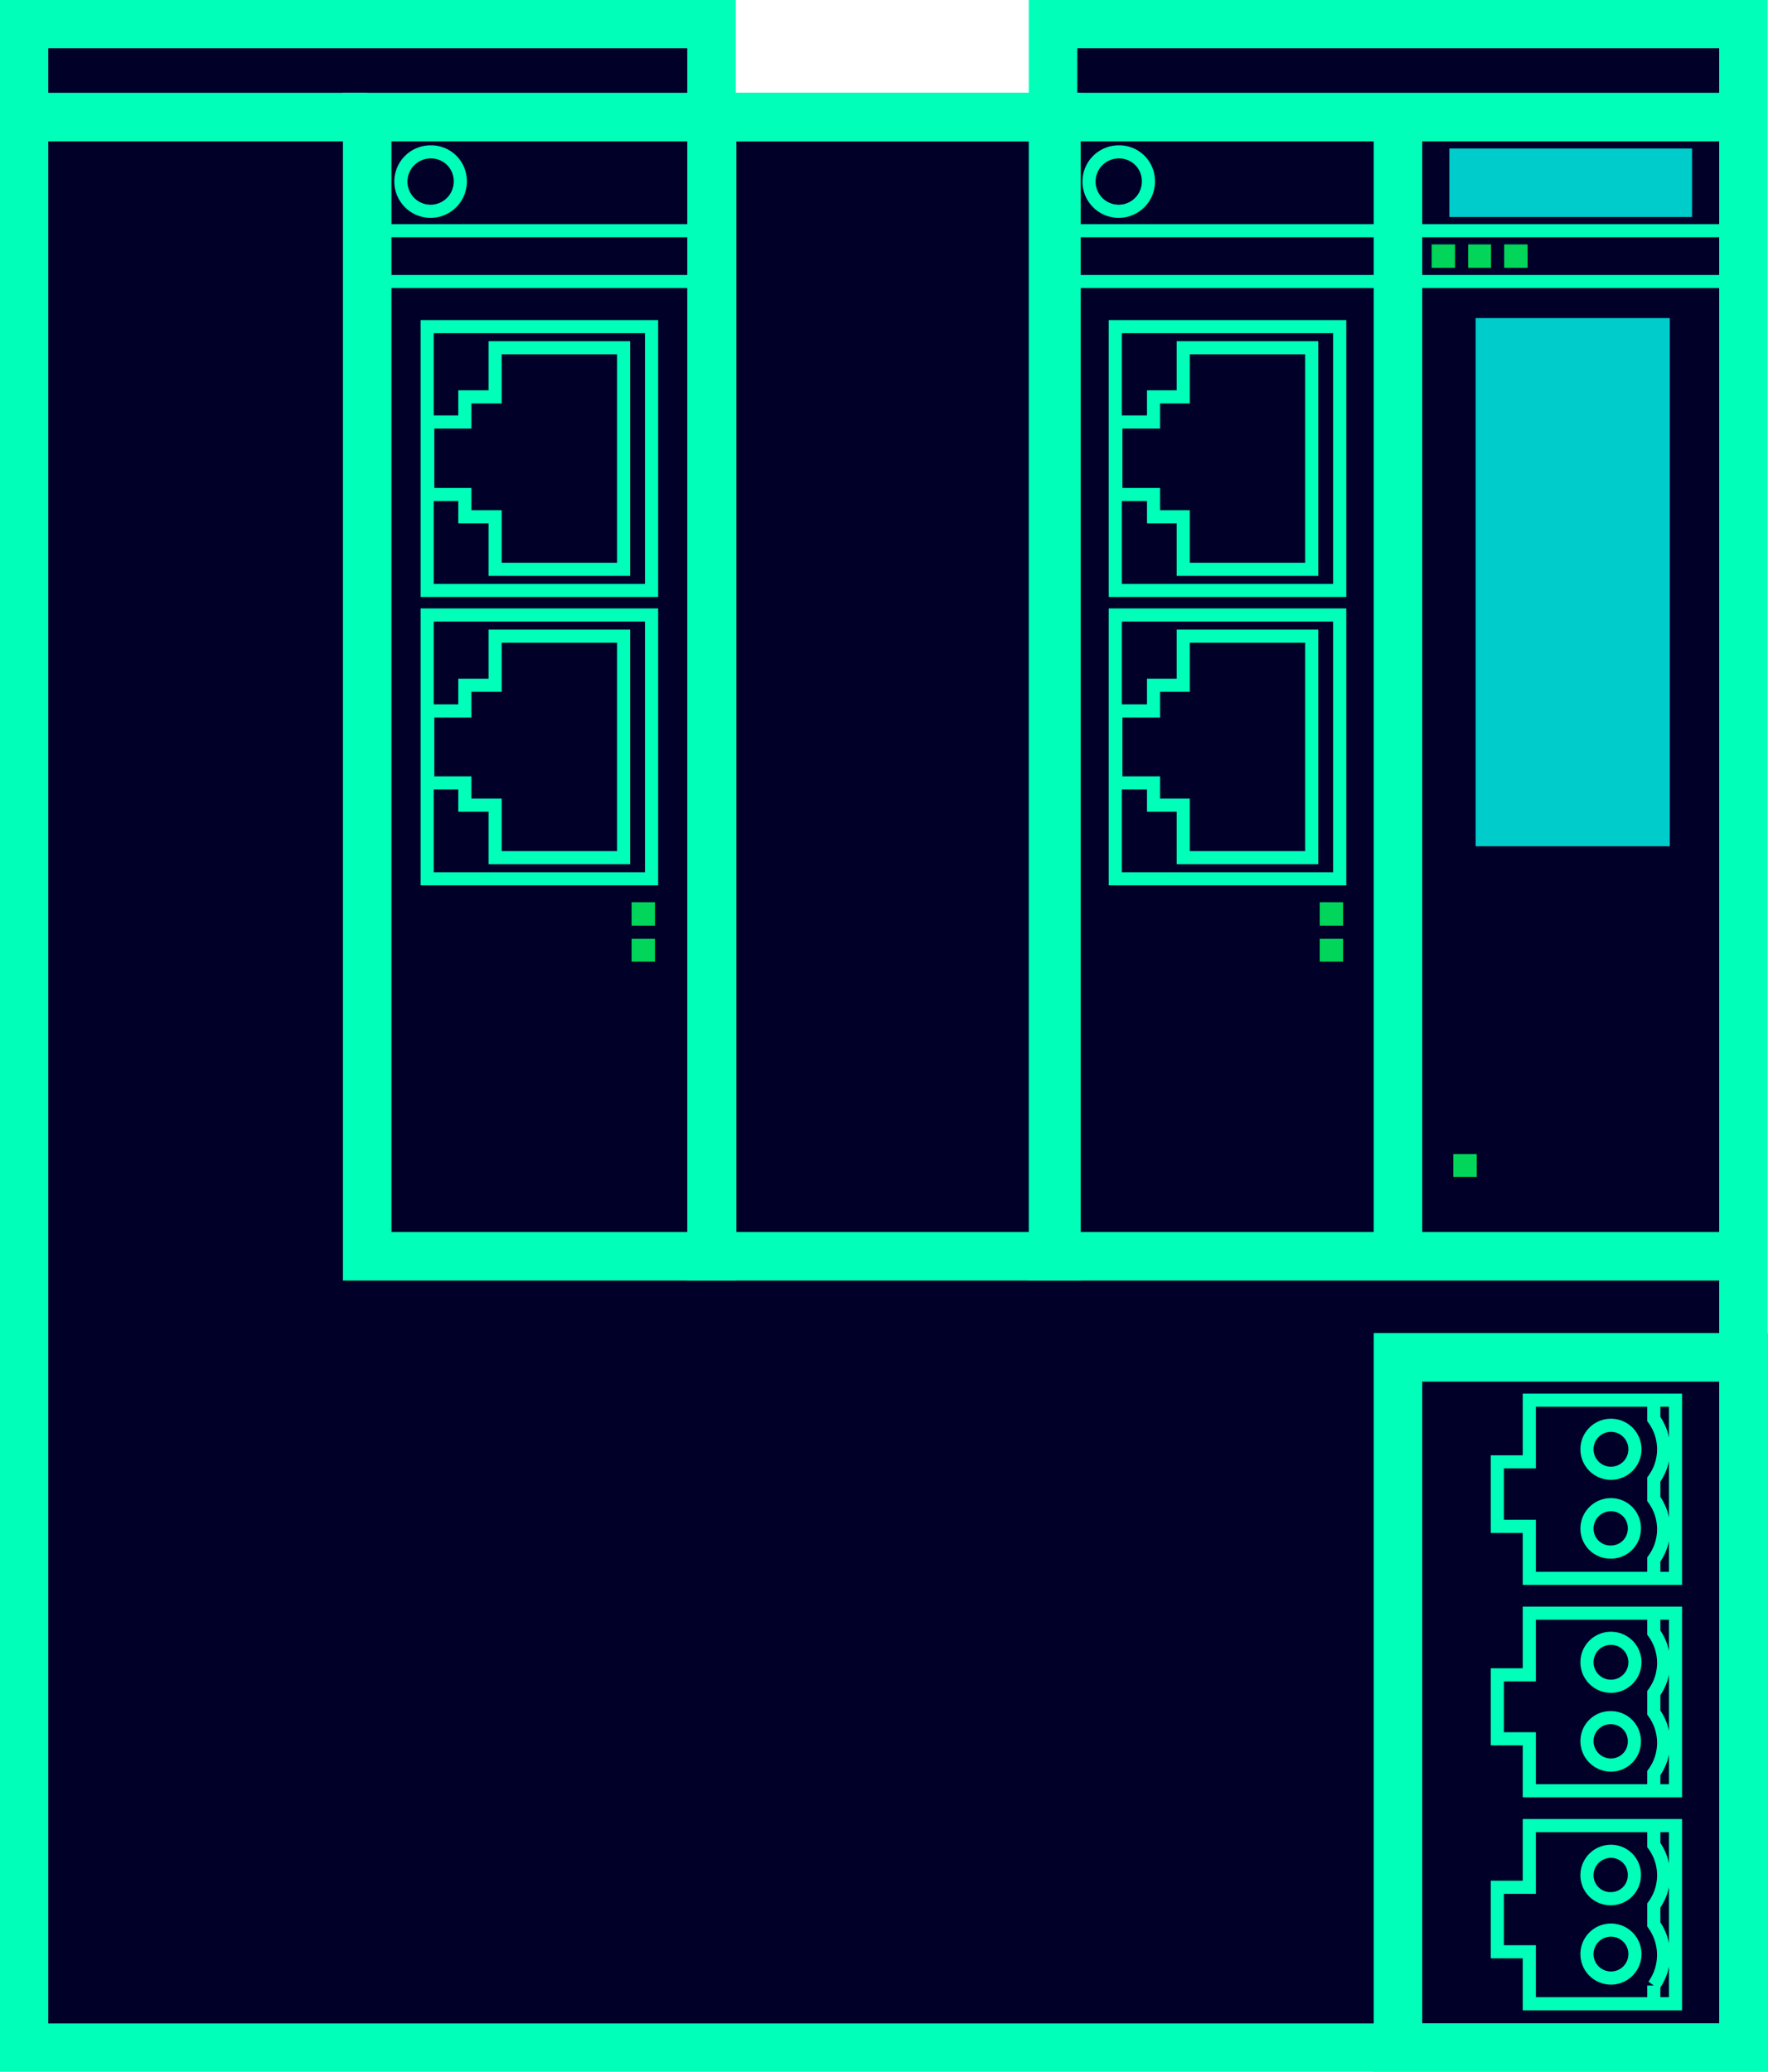 <svg xmlns="http://www.w3.org/2000/svg" viewBox="0 0 30.96 36.28"><defs><style>.cls-1,.cls-5{fill:#000028;}.cls-1,.cls-4,.cls-5,.cls-6,.cls-8,.cls-9{stroke:#00FFB9;}.cls-1,.cls-4,.cls-5{stroke-width:0.85px;}.cls-1{fill-rule:evenodd;}.cls-2{fill:#00CCCC;}.cls-3{fill:#01D65A;}.cls-4,.cls-6,.cls-8,.cls-9{fill:none;}.cls-6,.cls-8{stroke-width:0.23px;}.cls-7{fill:#00CCCC;}.cls-8{stroke-miterlimit:3.86;}.cls-9{stroke-width:0.23px;}</style></defs><g id="Original"><polygon class="cls-1" points="18.44 0.42 18.44 2.05 12.46 2.05 12.46 0.42 0.42 0.42 0.42 35.86 30.53 35.86 30.53 0.42 18.44 0.42"/><rect class="cls-2" x="25.84" y="5.57" width="3.4" height="9.25"/><rect class="cls-3" x="23.11" y="16.44" width="0.41" height="0.4"/><rect class="cls-3" x="23.11" y="15.8" width="0.41" height="0.41"/><rect class="cls-3" x="25.45" y="20.21" width="0.41" height="0.4"/><rect class="cls-3" x="25.71" y="4.28" width="0.4" height="0.41"/><rect class="cls-3" x="25.07" y="4.28" width="0.41" height="0.41"/><rect class="cls-3" x="26.34" y="4.28" width="0.41" height="0.41"/><polyline class="cls-4" points="30.53 22 18.44 22 18.44 2.05 30.53 2.05"/><line class="cls-5" x1="24.48" y1="2.05" x2="24.48" y2="22"/><line class="cls-6" x1="18.51" y1="4.93" x2="24.48" y2="4.93"/><line class="cls-6" x1="18.51" y1="4.04" x2="24.48" y2="4.04"/><line class="cls-6" x1="24.56" y1="4.93" x2="30.53" y2="4.93"/><line class="cls-6" x1="24.56" y1="4.04" x2="30.53" y2="4.04"/><rect class="cls-7" x="25.38" y="2.6" width="4.25" height="1.2"/><path class="cls-6" d="M401.48,172.12a.52.52,0,1,1-.51-.51A.51.51,0,0,1,401.48,172.12Z" transform="translate(-381.37 -168.95)"/><rect class="cls-3" x="11.06" y="16.44" width="0.41" height="0.4"/><rect class="cls-3" x="11.06" y="15.8" width="0.41" height="0.41"/><line class="cls-6" x1="6.46" y1="4.93" x2="12.43" y2="4.93"/><line class="cls-6" x1="6.46" y1="4.04" x2="12.43" y2="4.04"/><path class="cls-6" d="M389.43,172.12a.52.52,0,1,1-.51-.51A.51.51,0,0,1,389.43,172.12Z" transform="translate(-381.37 -168.95)"/><rect class="cls-4" x="12.46" y="2.05" width="6.04" height="19.95"/><rect class="cls-4" x="6.43" y="2.05" width="6.04" height="19.95"/><line class="cls-4" x1="6.43" y1="2.05" x2="0.43" y2="2.05"/><rect class="cls-4" x="24.48" y="23.77" width="6.06" height="12.09"/><polygon class="cls-8" points="26.22 25.6 26.22 26.73 26.78 26.73 26.78 27.64 29.34 27.64 29.34 24.52 26.78 24.52 26.78 25.6 26.22 25.6"/><path class="cls-8" d="M409.16,195.72a.42.42,0,0,1,.42-.42.41.41,0,0,1,.41.42.41.41,0,0,1-.41.41A.41.41,0,0,1,409.16,195.72Z" transform="translate(-381.37 -168.95)"/><path class="cls-8" d="M409.16,194.33a.42.42,0,0,1,.42-.42.42.42,0,0,1,0,.84A.42.42,0,0,1,409.16,194.33Z" transform="translate(-381.37 -168.95)"/><path class="cls-8" d="M410.33,196.6v-.34a.9.9,0,0,0,0-1.06v-.34a.9.9,0,0,0,0-1.06v-.34" transform="translate(-381.37 -168.95)"/><polygon class="cls-8" points="26.22 29.33 26.22 30.45 26.78 30.45 26.78 31.36 29.34 31.36 29.34 28.25 26.78 28.25 26.78 29.33 26.22 29.33"/><path class="cls-8" d="M409.16,199.44a.41.41,0,0,1,.42-.41.41.41,0,0,1,.41.41.41.41,0,0,1-.41.42A.42.42,0,0,1,409.16,199.44Z" transform="translate(-381.37 -168.95)"/><path class="cls-8" d="M409.16,198.06a.42.42,0,0,1,.42-.42.42.42,0,0,1,0,.84A.42.42,0,0,1,409.16,198.06Z" transform="translate(-381.37 -168.95)"/><path class="cls-8" d="M410.33,200.32V200a.9.9,0,0,0,0-1.06v-.34a.9.9,0,0,0,0-1.06v-.34" transform="translate(-381.37 -168.95)"/><polygon class="cls-8" points="26.22 33.05 26.22 34.18 26.78 34.18 26.78 35.09 29.34 35.09 29.34 31.97 26.78 31.97 26.78 33.05 26.22 33.05"/><path class="cls-8" d="M409.16,203.17a.42.42,0,0,1,.42-.42.42.42,0,0,1,0,.84A.42.42,0,0,1,409.16,203.17Z" transform="translate(-381.37 -168.95)"/><path class="cls-8" d="M409.16,201.79a.42.42,0,0,1,.42-.42.41.41,0,0,1,.41.42.41.41,0,0,1-.41.41A.41.41,0,0,1,409.16,201.79Z" transform="translate(-381.37 -168.95)"/><path class="cls-8" d="M410.33,204.05v-.33a.92.92,0,0,0,0-1.07v-.33a.9.9,0,0,0,0-1.06v-.34" transform="translate(-381.37 -168.95)"/><polygon class="cls-9" points="8.67 6.09 8.67 6.95 8.14 6.95 8.14 7.39 7.49 7.39 7.49 8.66 8.14 8.66 8.14 9.05 8.67 9.05 8.67 9.97 10.92 9.97 10.92 6.09 8.67 6.09"/><rect class="cls-6" x="7.48" y="5.72" width="3.93" height="4.62"/><polygon class="cls-9" points="8.67 11.14 8.67 12 8.14 12 8.14 12.45 7.49 12.45 7.49 13.71 8.14 13.71 8.14 14.1 8.67 14.1 8.67 15.02 10.92 15.02 10.92 11.14 8.67 11.14"/><rect class="cls-6" x="7.48" y="10.77" width="3.93" height="4.62"/><polygon class="cls-9" points="20.72 6.09 20.72 6.95 20.2 6.95 20.2 7.39 19.54 7.39 19.54 8.66 20.2 8.66 20.2 9.05 20.72 9.05 20.72 9.97 22.97 9.97 22.97 6.09 20.72 6.09"/><rect class="cls-6" x="19.53" y="5.72" width="3.93" height="4.62"/><polygon class="cls-9" points="20.72 11.14 20.72 12 20.2 12 20.2 12.45 19.54 12.45 19.54 13.71 20.2 13.71 20.2 14.1 20.72 14.1 20.72 15.02 22.97 15.02 22.97 11.14 20.72 11.14"/><rect class="cls-6" x="19.53" y="10.77" width="3.93" height="4.62"/></g></svg>